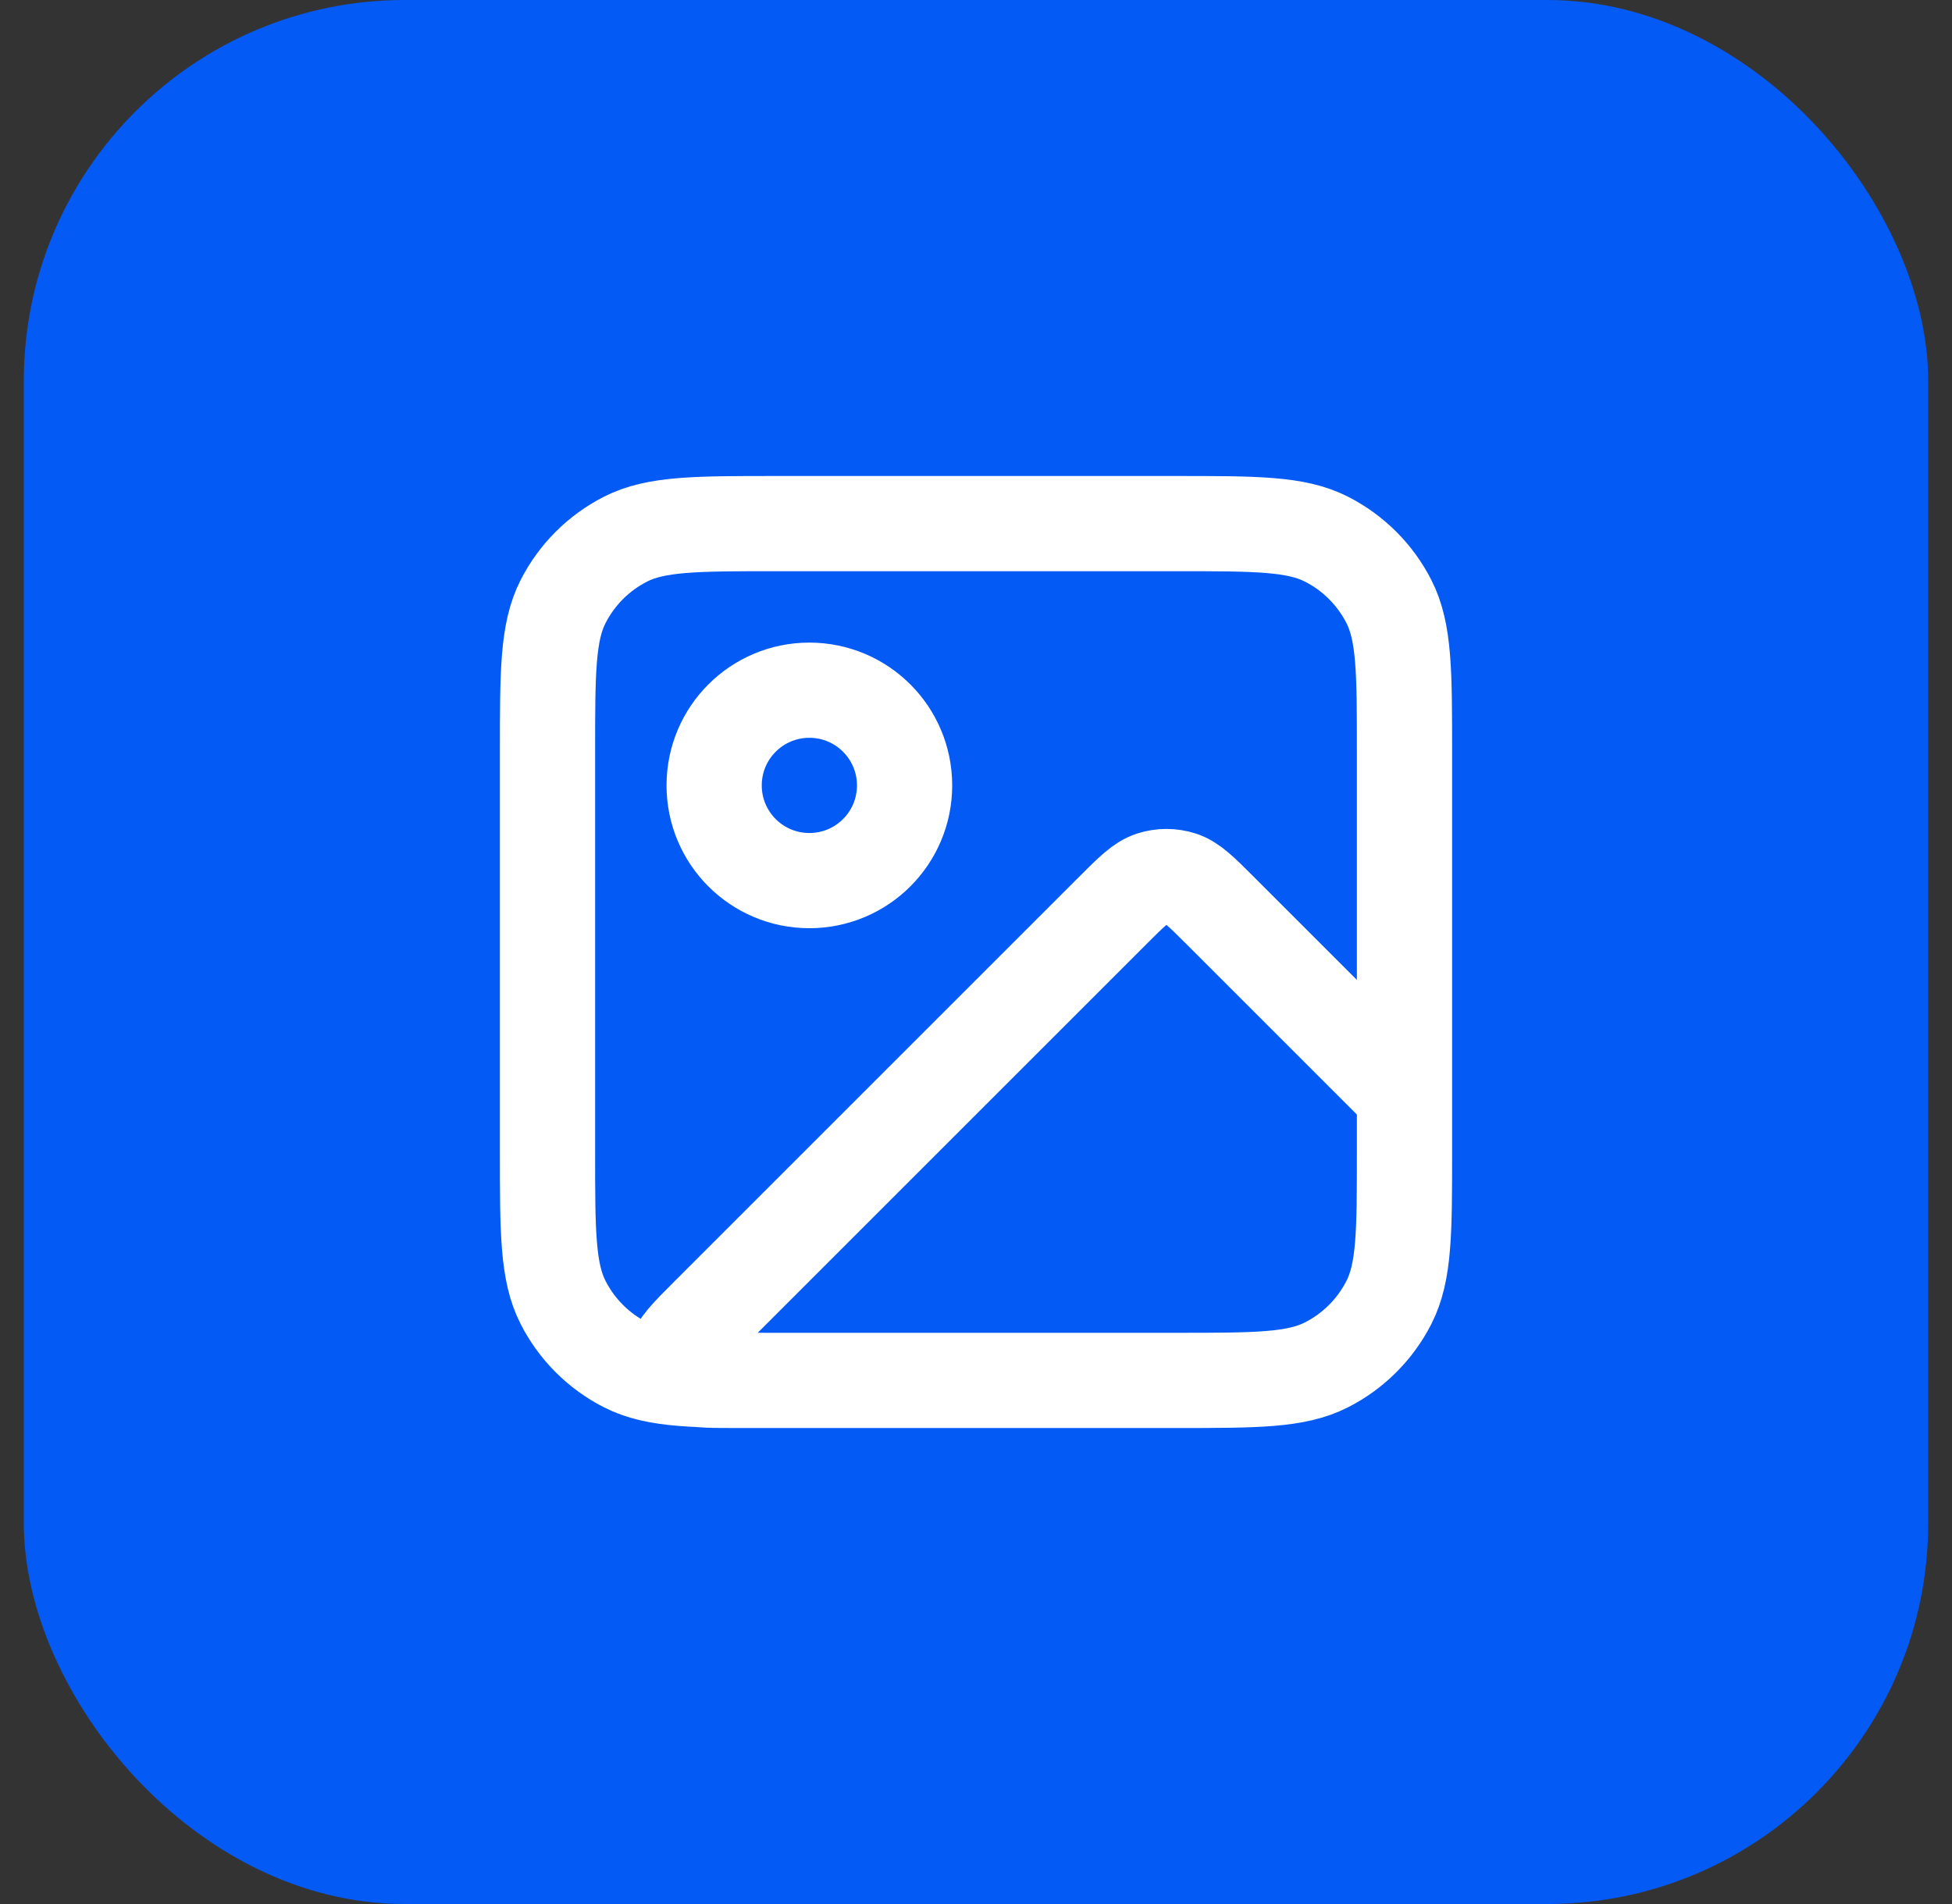 <svg width="41" height="40" viewBox="0 0 41 40" fill="none" xmlns="http://www.w3.org/2000/svg">
    <rect x="0" y="0" width="41" height="40" fill="#333333" stroke="none"/>
    <rect x="0.5" width="40" height="40" rx="8" fill="#045AF4" />
    <path
        d="M24.7 29H15.431C14.826 29 14.523 29 14.382 28.88C14.261 28.776 14.196 28.62 14.209 28.461C14.223 28.277 14.437 28.063 14.866 27.634L23.369 19.131C23.765 18.735 23.963 18.537 24.191 18.463C24.392 18.398 24.608 18.398 24.809 18.463C25.037 18.537 25.235 18.735 25.631 19.131L29.5 23V24.2M24.7 29C26.38 29 27.22 29 27.862 28.673C28.427 28.385 28.885 27.927 29.173 27.362C29.5 26.72 29.5 25.88 29.5 24.2M24.7 29H16.3C14.62 29 13.78 29 13.138 28.673C12.573 28.385 12.115 27.927 11.827 27.362C11.5 26.72 11.5 25.88 11.5 24.2V15.8C11.5 14.12 11.5 13.28 11.827 12.638C12.115 12.073 12.573 11.615 13.138 11.327C13.78 11 14.62 11 16.3 11H24.7C26.38 11 27.22 11 27.862 11.327C28.427 11.615 28.885 12.073 29.173 12.638C29.5 13.28 29.5 14.12 29.5 15.8V24.2M19 16.5C19 17.605 18.105 18.5 17 18.5C15.895 18.5 15 17.605 15 16.5C15 15.395 15.895 14.5 17 14.5C18.105 14.5 19 15.395 19 16.5Z"
        stroke="white" stroke-width="2" stroke-linecap="round" stroke-linejoin="round" />
</svg>